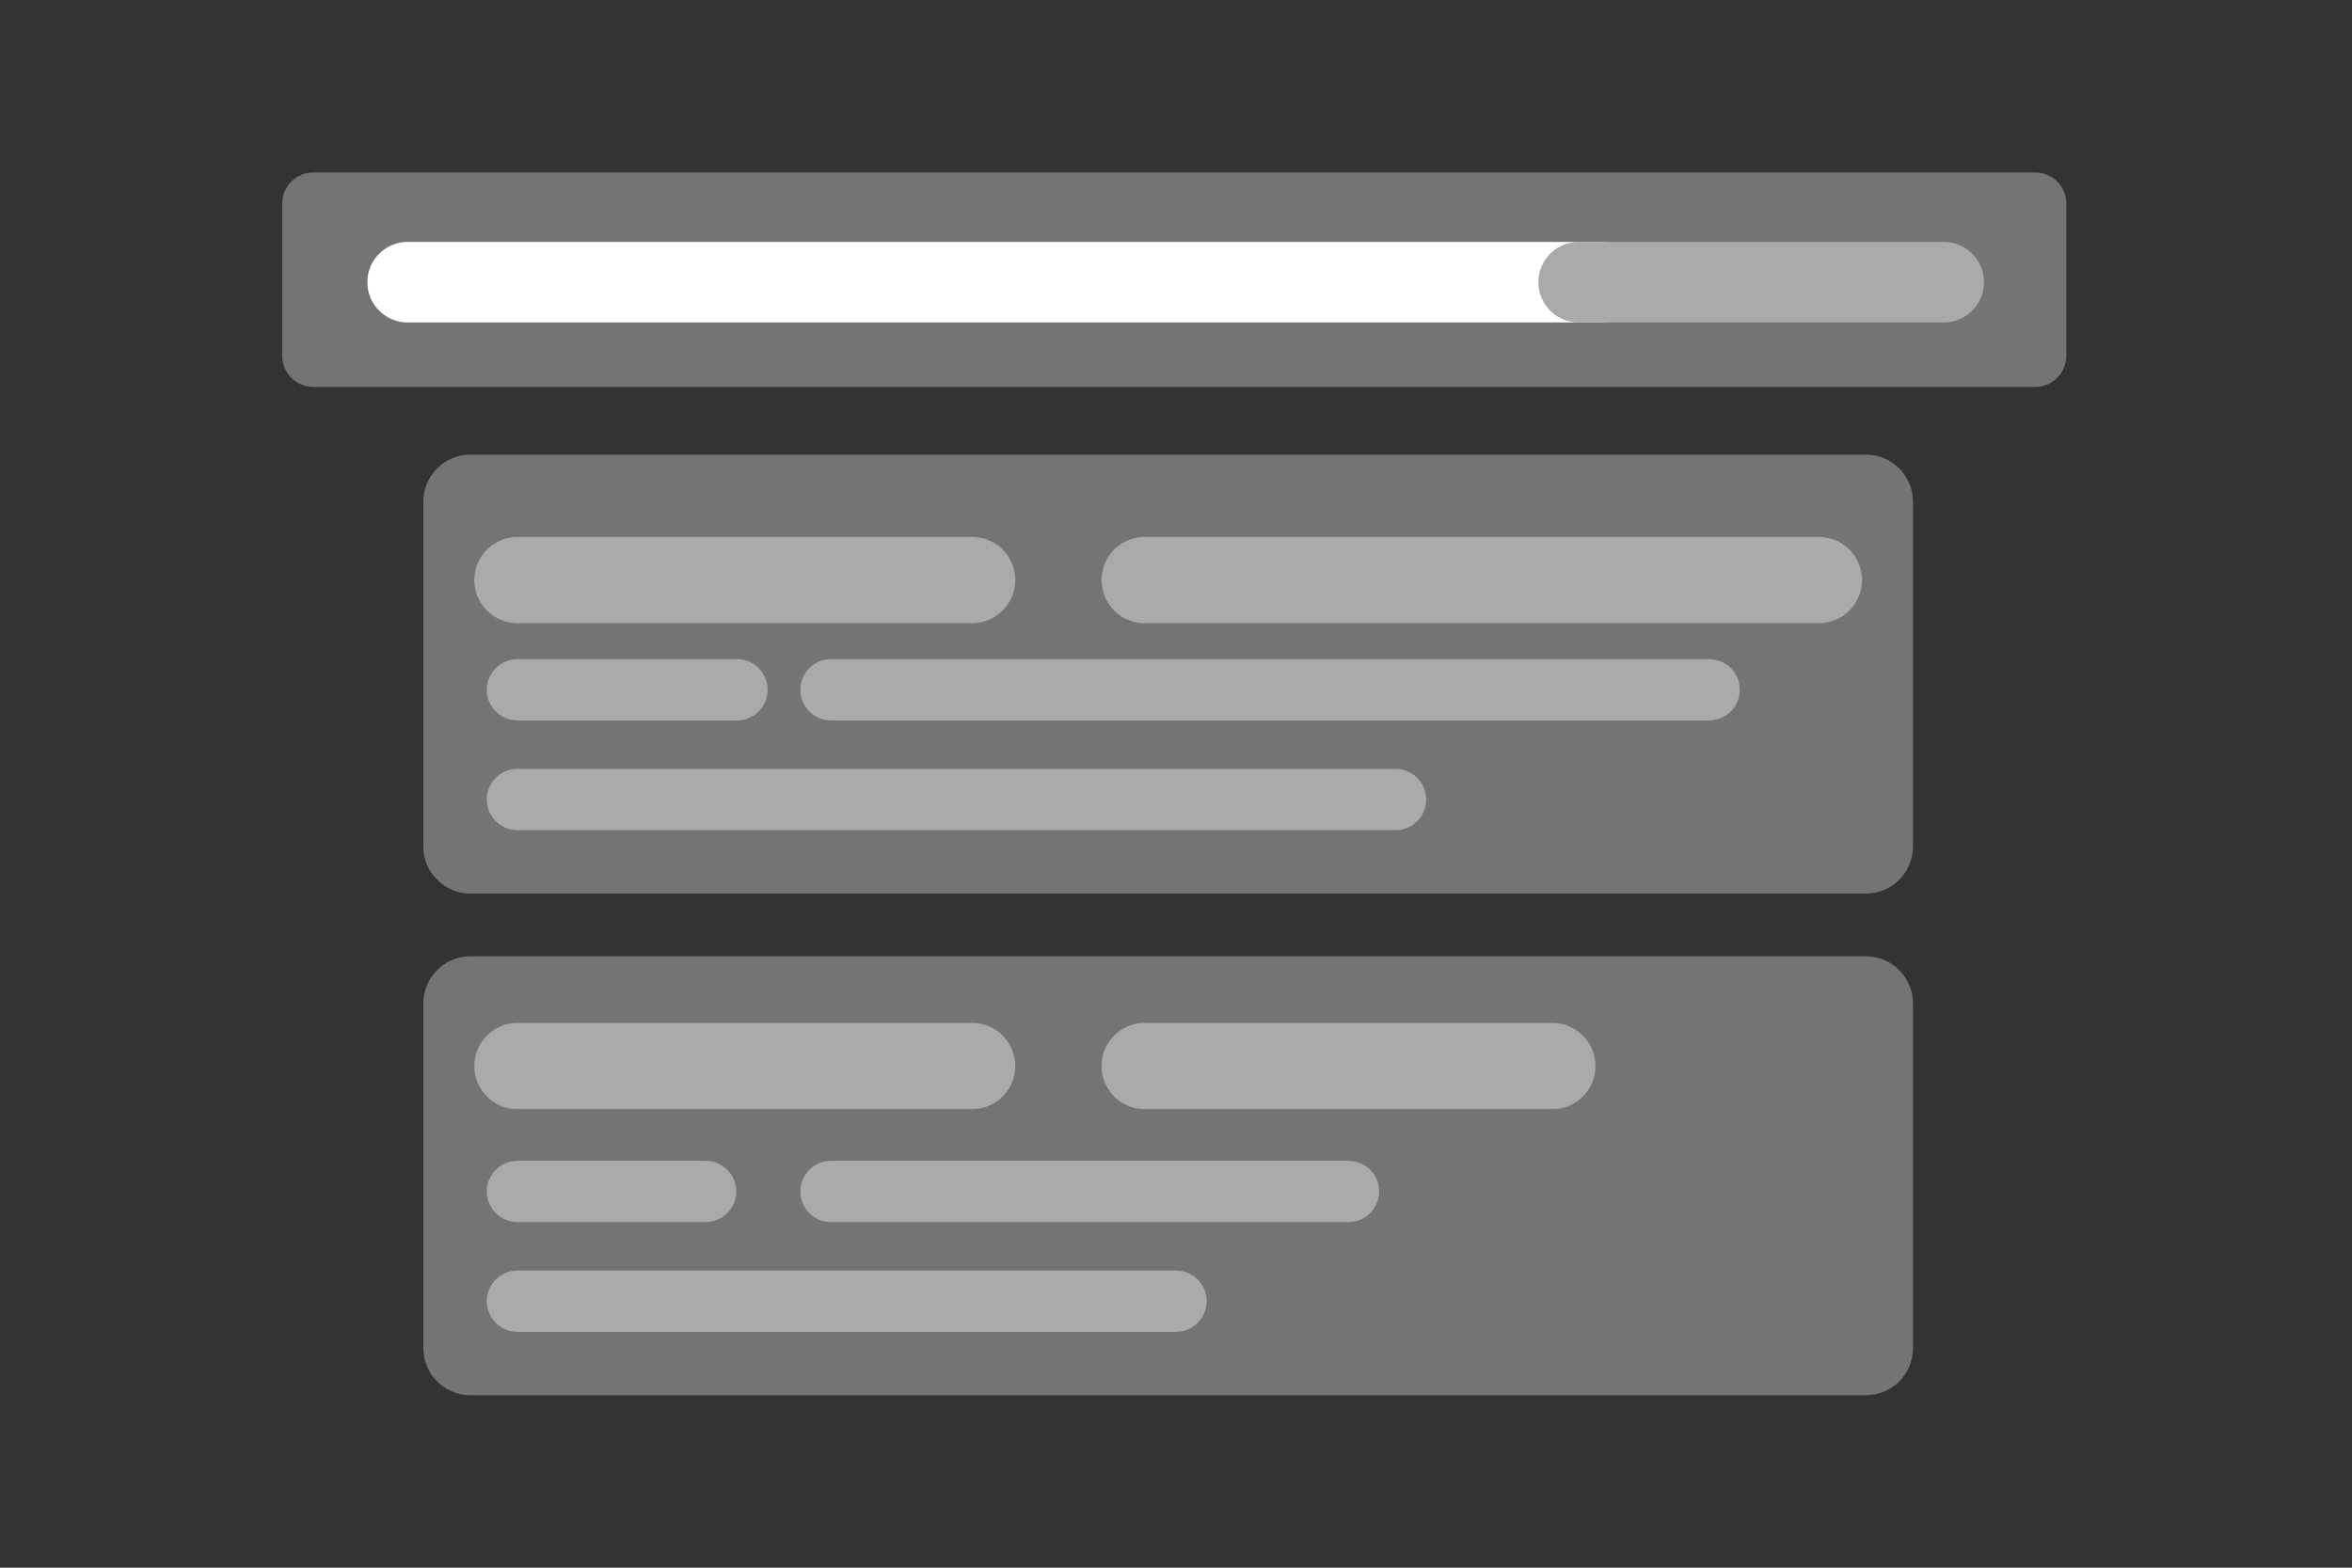 <svg viewBox="0 0 150 100" fill="none" xmlns="http://www.w3.org/2000/svg">
<rect x="0" y="0" width="150" height="100" fill="#333333" stroke="none"/>
<g id="search-results">
<g id="Group 9">
<path id="Vector" d="M129.8 11H19.98C18.887 11 18 11.886 18 12.98V22.7C18 23.794 18.887 24.68 19.98 24.68H129.8C130.894 24.68 131.78 23.794 131.78 22.7V12.98C131.78 11.886 130.894 11 129.8 11Z" fill="#AAAAAA" fill-opacity="0.55"/>
<path id="Vector_2" d="M26 18L102 18" stroke="white" stroke-width="5.14" stroke-linecap="round" stroke-linejoin="bevel"/>
<path id="Vector_3" d="M100.68 18H123.96" stroke="#AAAAAA" stroke-width="5.14" stroke-linecap="round" stroke-linejoin="bevel"/>
<path id="Vector_4" d="M33 37H62" stroke="#AAAAAA" stroke-width="5.5" stroke-linecap="round" stroke-linejoin="bevel"/>
<path id="Vector_5" d="M73 37L116 37" stroke="#AAAAAA" stroke-width="5.5" stroke-linecap="round" stroke-linejoin="bevel"/>
<g id="Group 7">
<path id="Rectangle 4" d="M27 32C27 30.343 28.343 29 30 29H119C120.657 29 122 30.343 122 32V54C122 55.657 120.657 57 119 57H30C28.343 57 27 55.657 27 54V32Z" fill="#AAAAAA" fill-opacity="0.55"/>
<path id="Vector_6" d="M33 44H47" stroke="#AAAAAA" stroke-width="3.91" stroke-linecap="round" stroke-linejoin="bevel"/>
<path id="Vector_7" d="M33 51H89" stroke="#AAAAAA" stroke-width="3.91" stroke-linecap="round" stroke-linejoin="bevel"/>
<path id="Vector_8" d="M53 44L109 44" stroke="#AAAAAA" stroke-width="3.91" stroke-linecap="round" stroke-linejoin="bevel"/>
</g>
<g id="Group 8">
<path id="Rectangle 5" d="M27 64C27 62.343 28.343 61 30 61H119C120.657 61 122 62.343 122 64V86C122 87.657 120.657 89 119 89H30C28.343 89 27 87.657 27 86V64Z" fill="#AAAAAA" fill-opacity="0.55"/>
<path id="Vector_9" d="M33 68H62" stroke="#AAAAAA" stroke-width="5.5" stroke-linecap="round" stroke-linejoin="bevel"/>
<path id="Vector_10" d="M73 68H99" stroke="#AAAAAA" stroke-width="5.5" stroke-linecap="round" stroke-linejoin="bevel"/>
<path id="Vector_11" d="M33 76H45" stroke="#AAAAAA" stroke-width="3.91" stroke-linecap="round" stroke-linejoin="bevel"/>
<path id="Vector_12" d="M33 83H75" stroke="#AAAAAA" stroke-width="3.91" stroke-linecap="round" stroke-linejoin="bevel"/>
<path id="Vector_13" d="M53 76L86 76" stroke="#AAAAAA" stroke-width="3.91" stroke-linecap="round" stroke-linejoin="bevel"/>
</g>
</g>
</g>
</svg>
